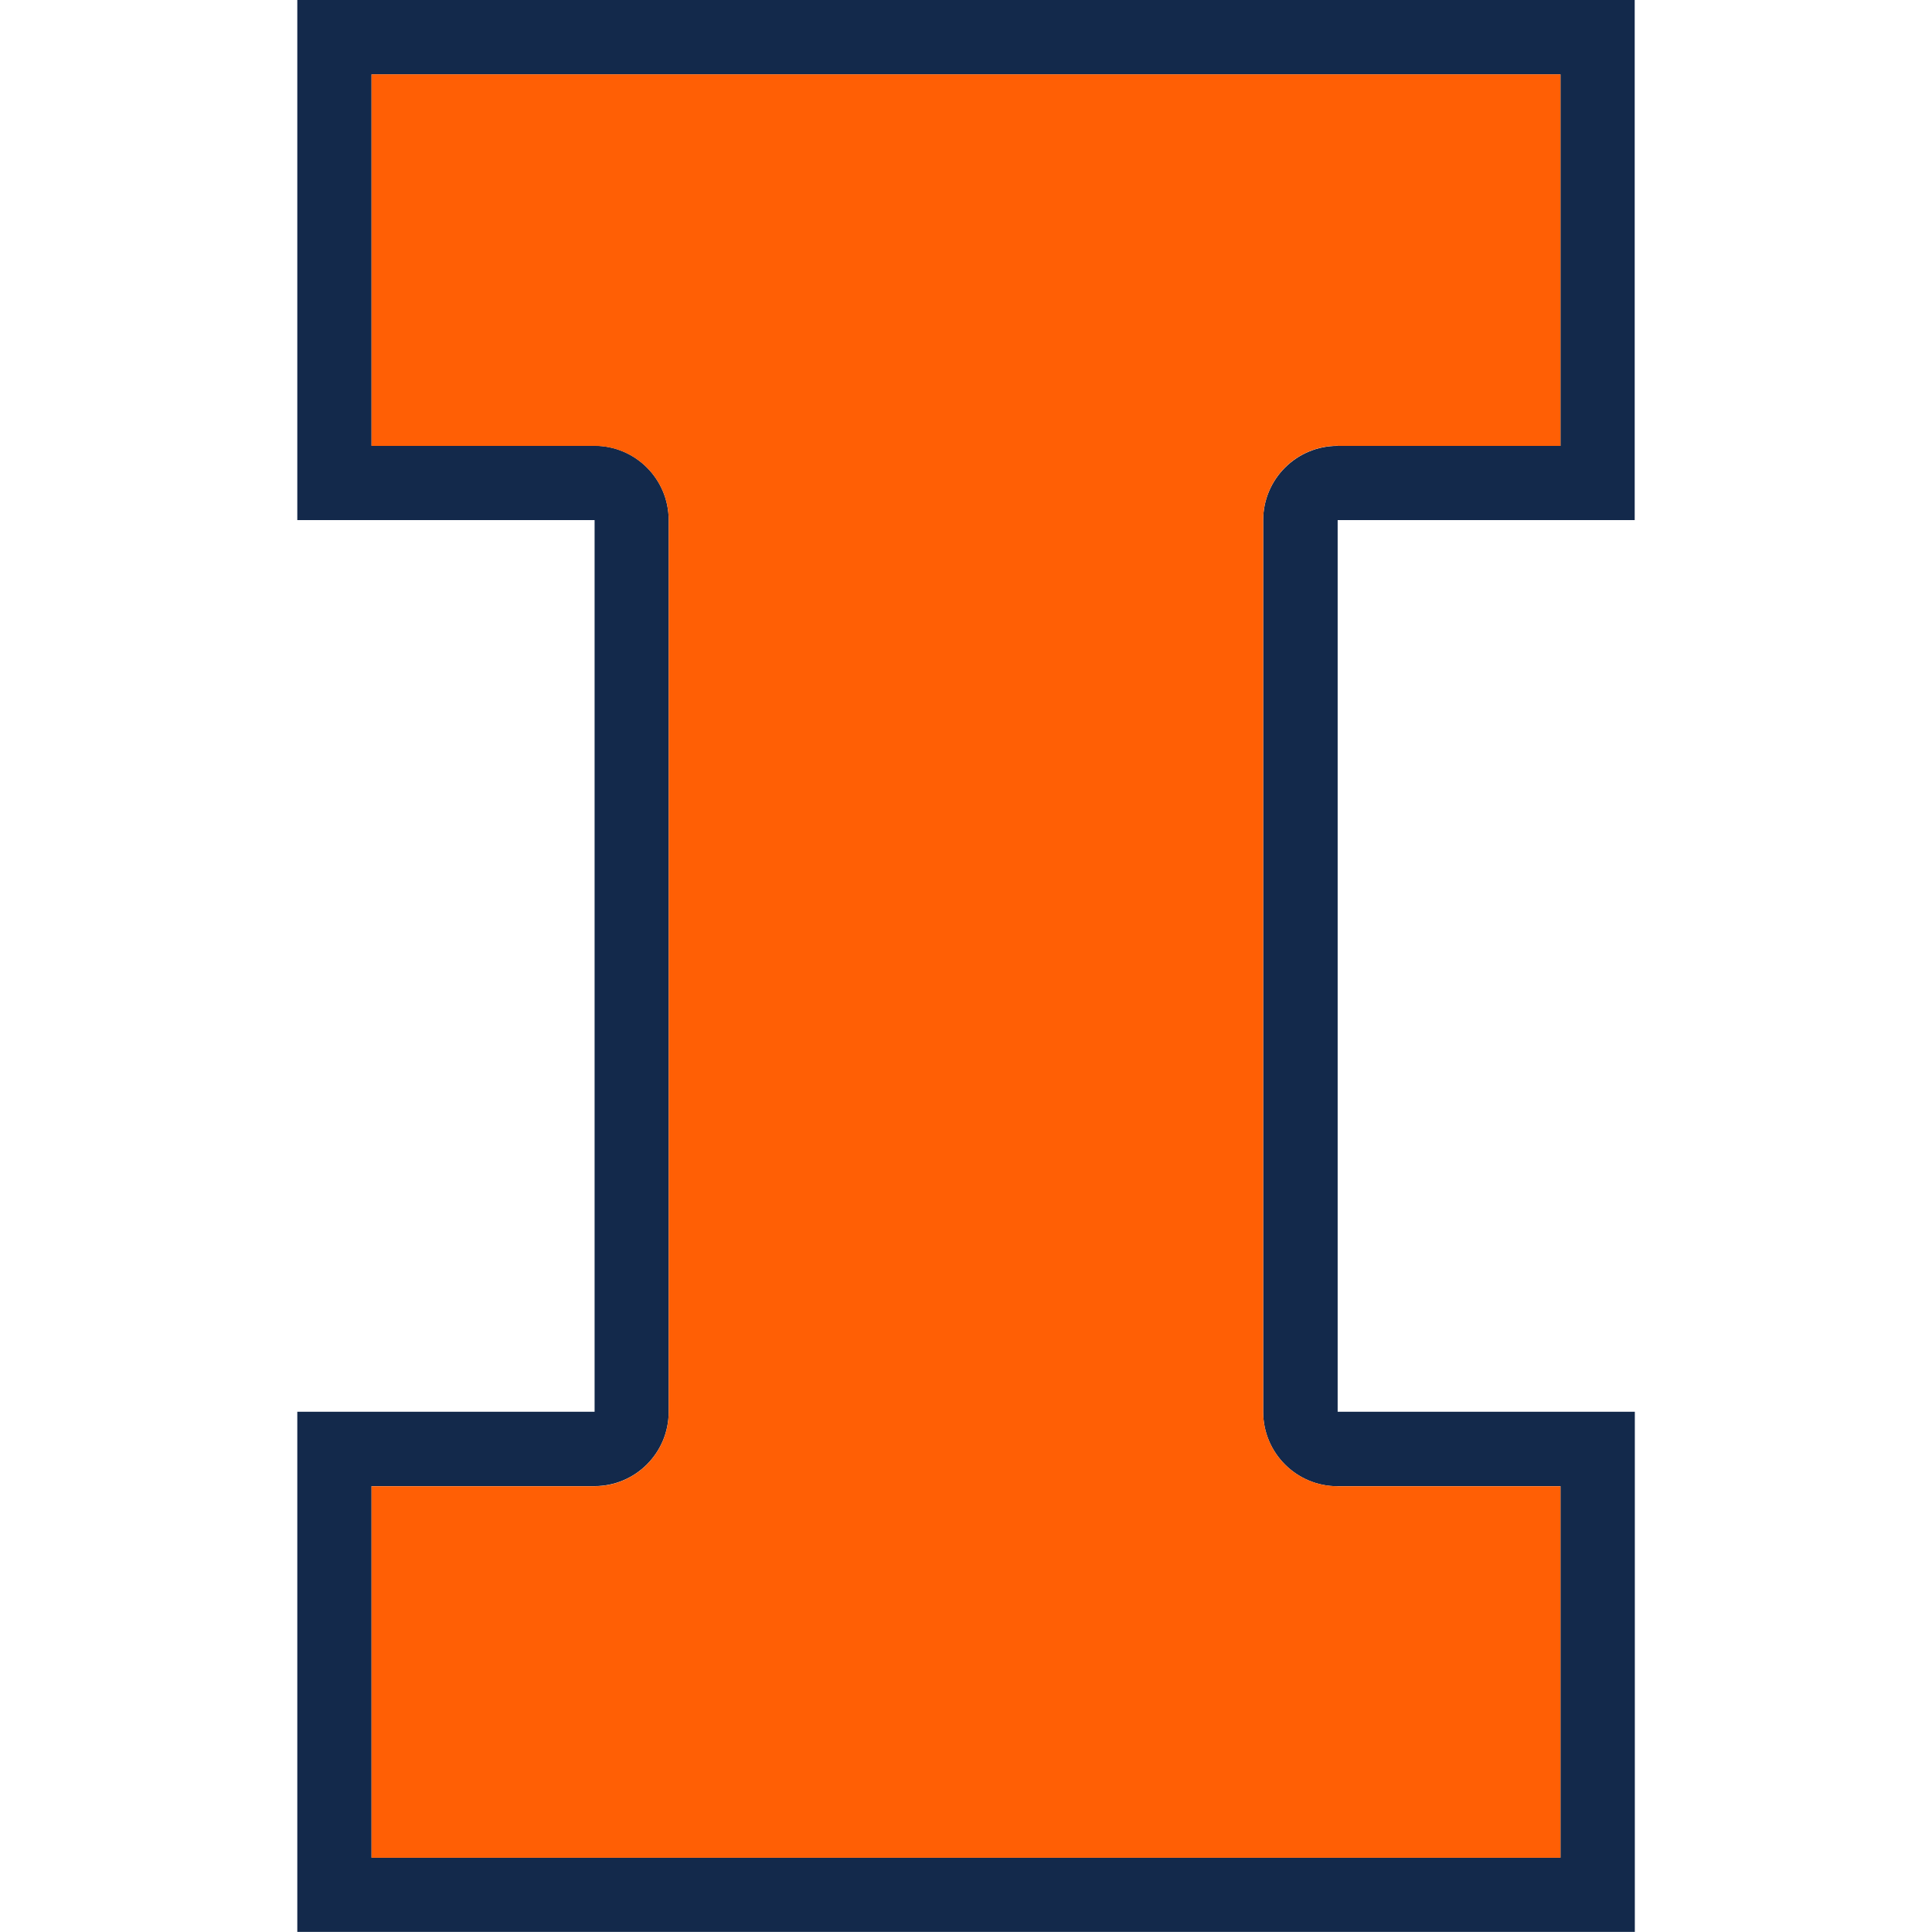 <?xml version="1.0" encoding="UTF-8"?>
<svg id="Layer_1" data-name="Layer 1" xmlns="http://www.w3.org/2000/svg" viewBox="0 0 152 152">
  <defs>
    <style>
      .cls-1 {
        fill: #ff5f05;
      }

      .cls-2 {
        fill: #13294b;
      }
    </style>
  </defs>
  <path class="cls-2" d="m128.61,40.92V0H23.39v40.92h23.39v70.15h-23.39v40.92h105.23v-40.92h-23.38V40.92h23.38Zm-23.38,76h17.54v29.23H29.23v-29.23h17.54c3.23,0,5.84-2.62,5.84-5.85V40.92c0-3.23-2.62-5.85-5.84-5.85h-17.54V5.85h93.54v29.23h-17.54c-3.23,0-5.85,2.62-5.85,5.85v70.15c0,3.23,2.62,5.85,5.85,5.85Z"/>
  <path class="cls-1" d="m105.23,35.08h17.54V5.85H29.23v29.23h17.54c3.23,0,5.84,2.62,5.84,5.85v70.15c0,3.23-2.62,5.85-5.84,5.85h-17.54v29.23h93.54v-29.23h-17.54c-3.23,0-5.85-2.62-5.85-5.85V40.92c0-3.23,2.62-5.85,5.85-5.85Z"/>
</svg>